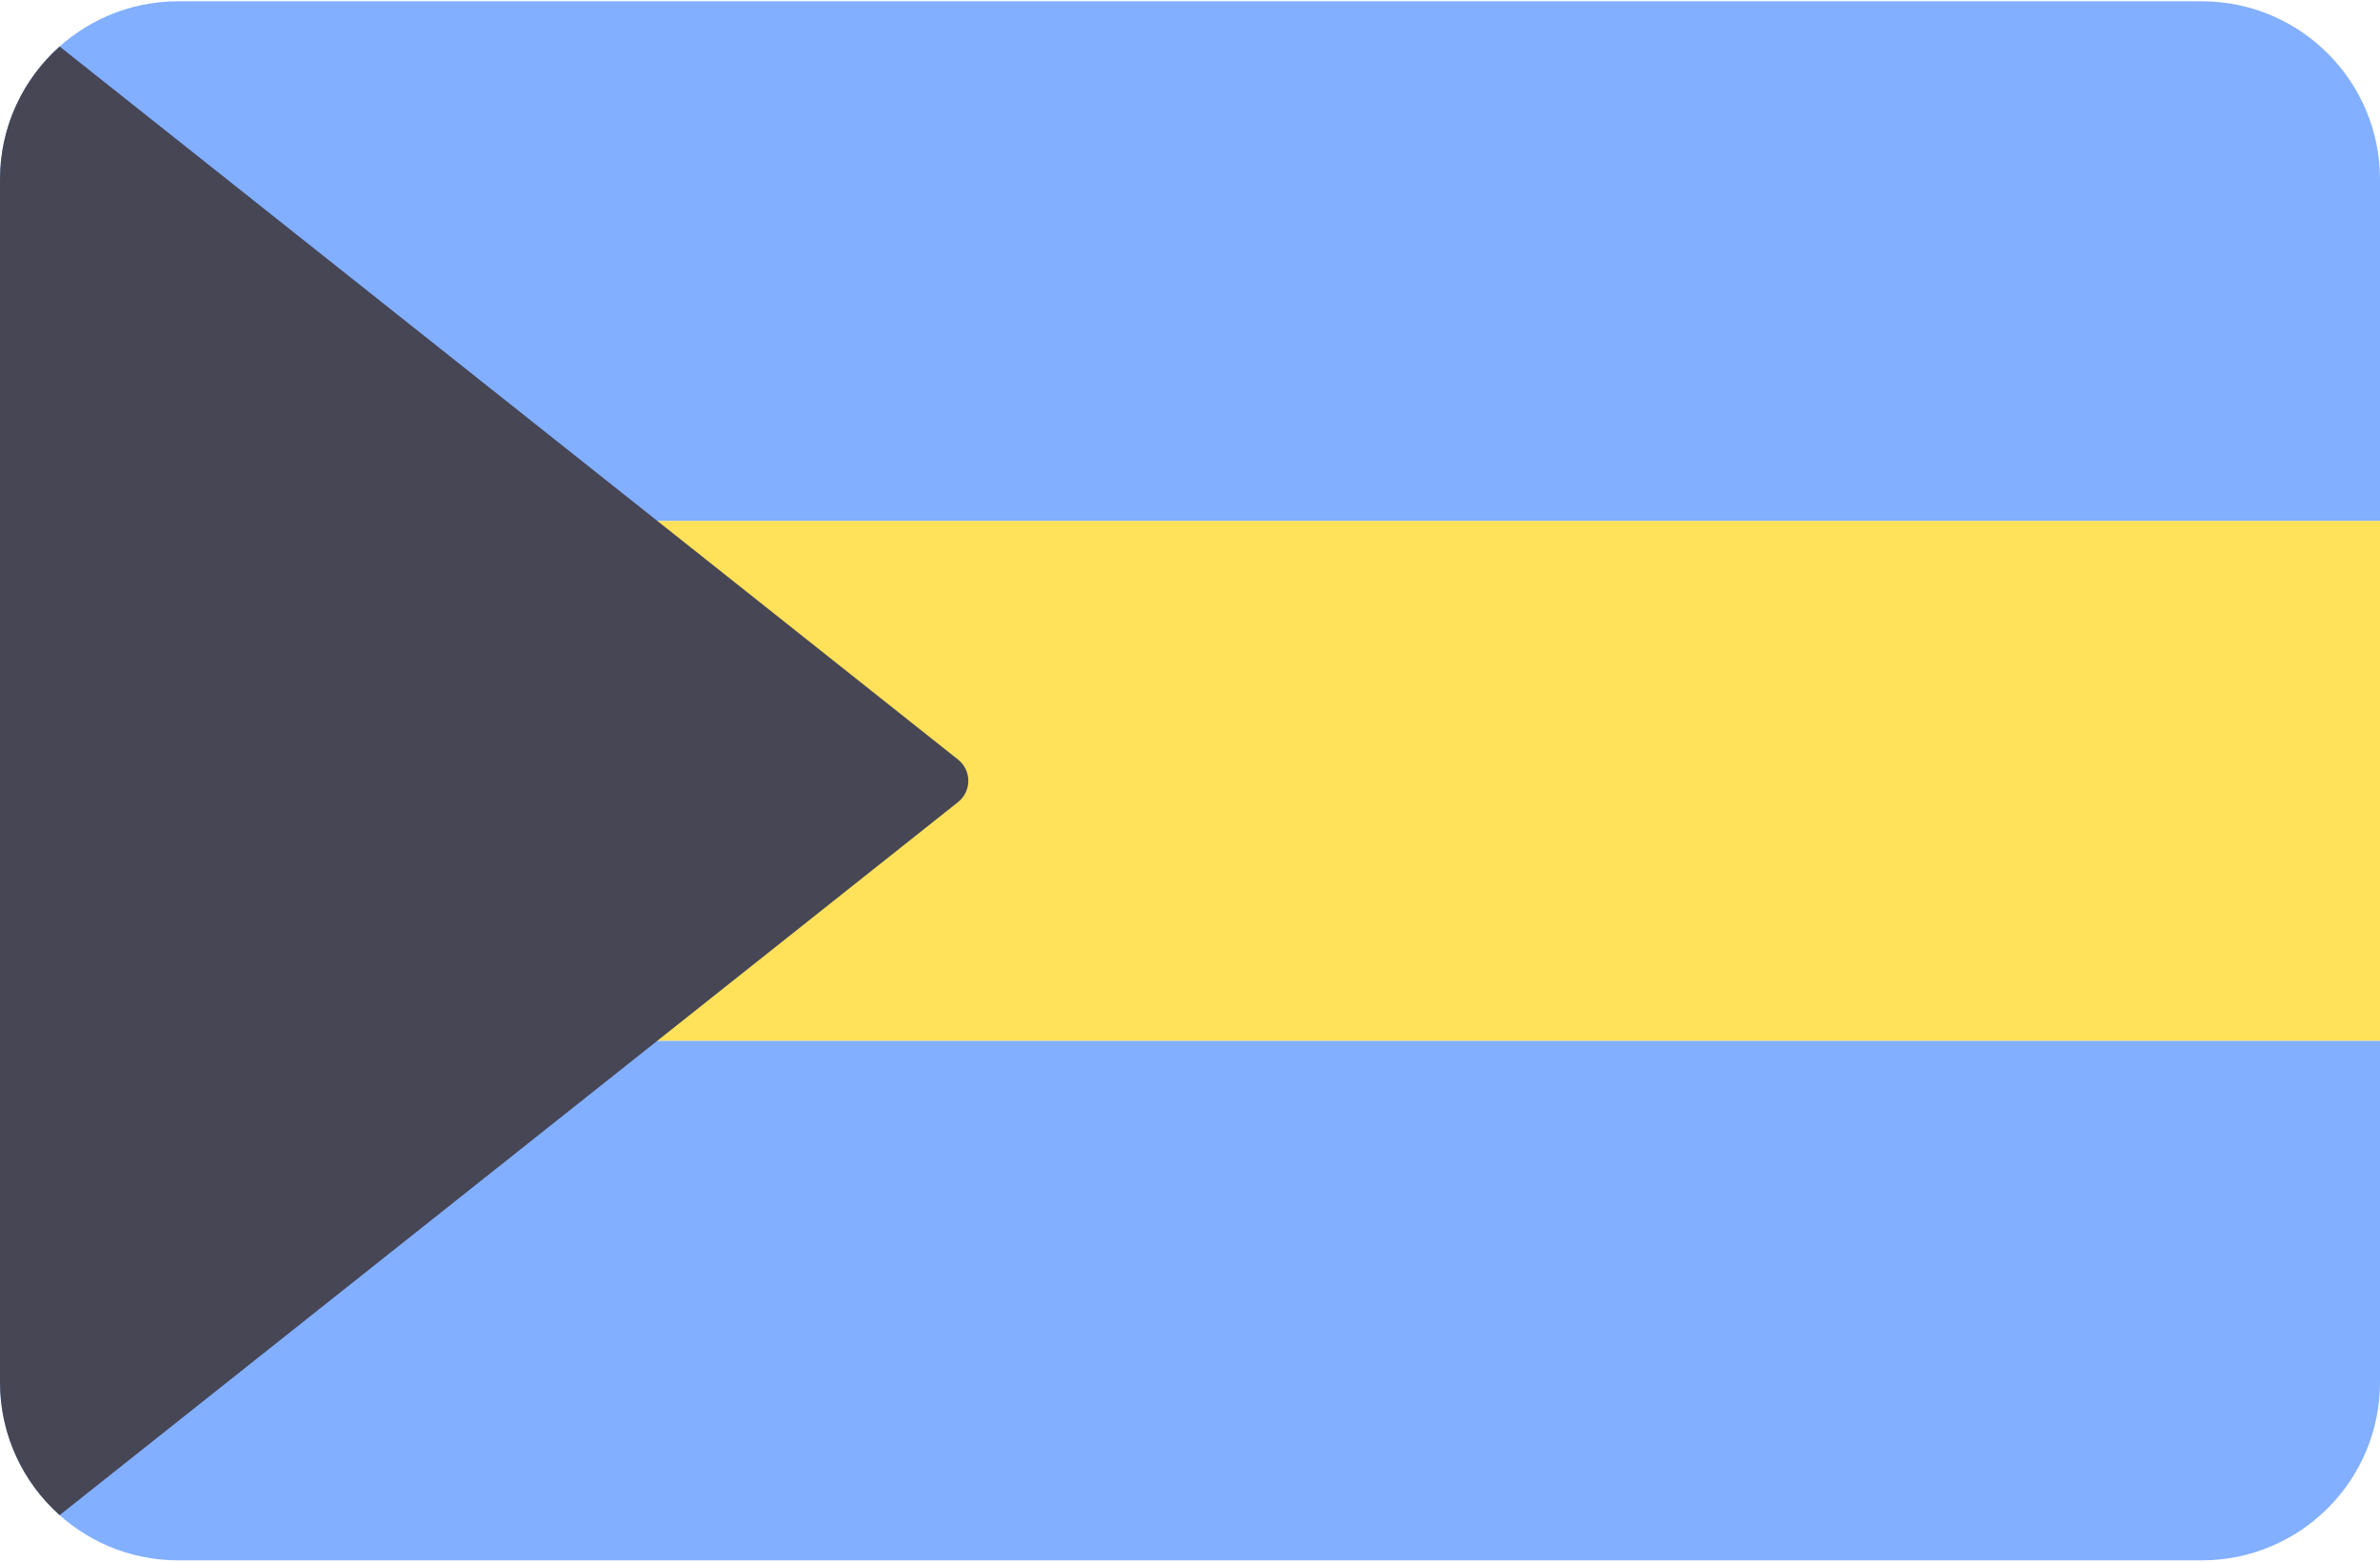 <svg width="512" height="336" xmlns="http://www.w3.org/2000/svg"><g fill="none" fill-rule="evenodd"><g fill="#82AFFF"><path d="M473.885.279H38.115C17.045.403 0 17.517 0 38.617v73.478h512V38.617c0-21.1-17.045-38.214-38.115-38.338zM0 297.376c0 21.177 17.167 38.345 38.345 38.345h435.31c21.177 0 38.345-17.167 38.345-38.345v-73.465H0v73.465z"/></g><path fill="#FFE15A" d="M0 112.1h512v111.81H0z"/><path d="M12.831 325.993l193.267-153.415c2.946-2.338 2.946-6.812 0-9.151L12.824 10.007C4.958 17.03 0 27.243 0 38.617v258.759c0 11.379 4.96 21.594 12.831 28.617z" fill="#464655"/></g></svg>
